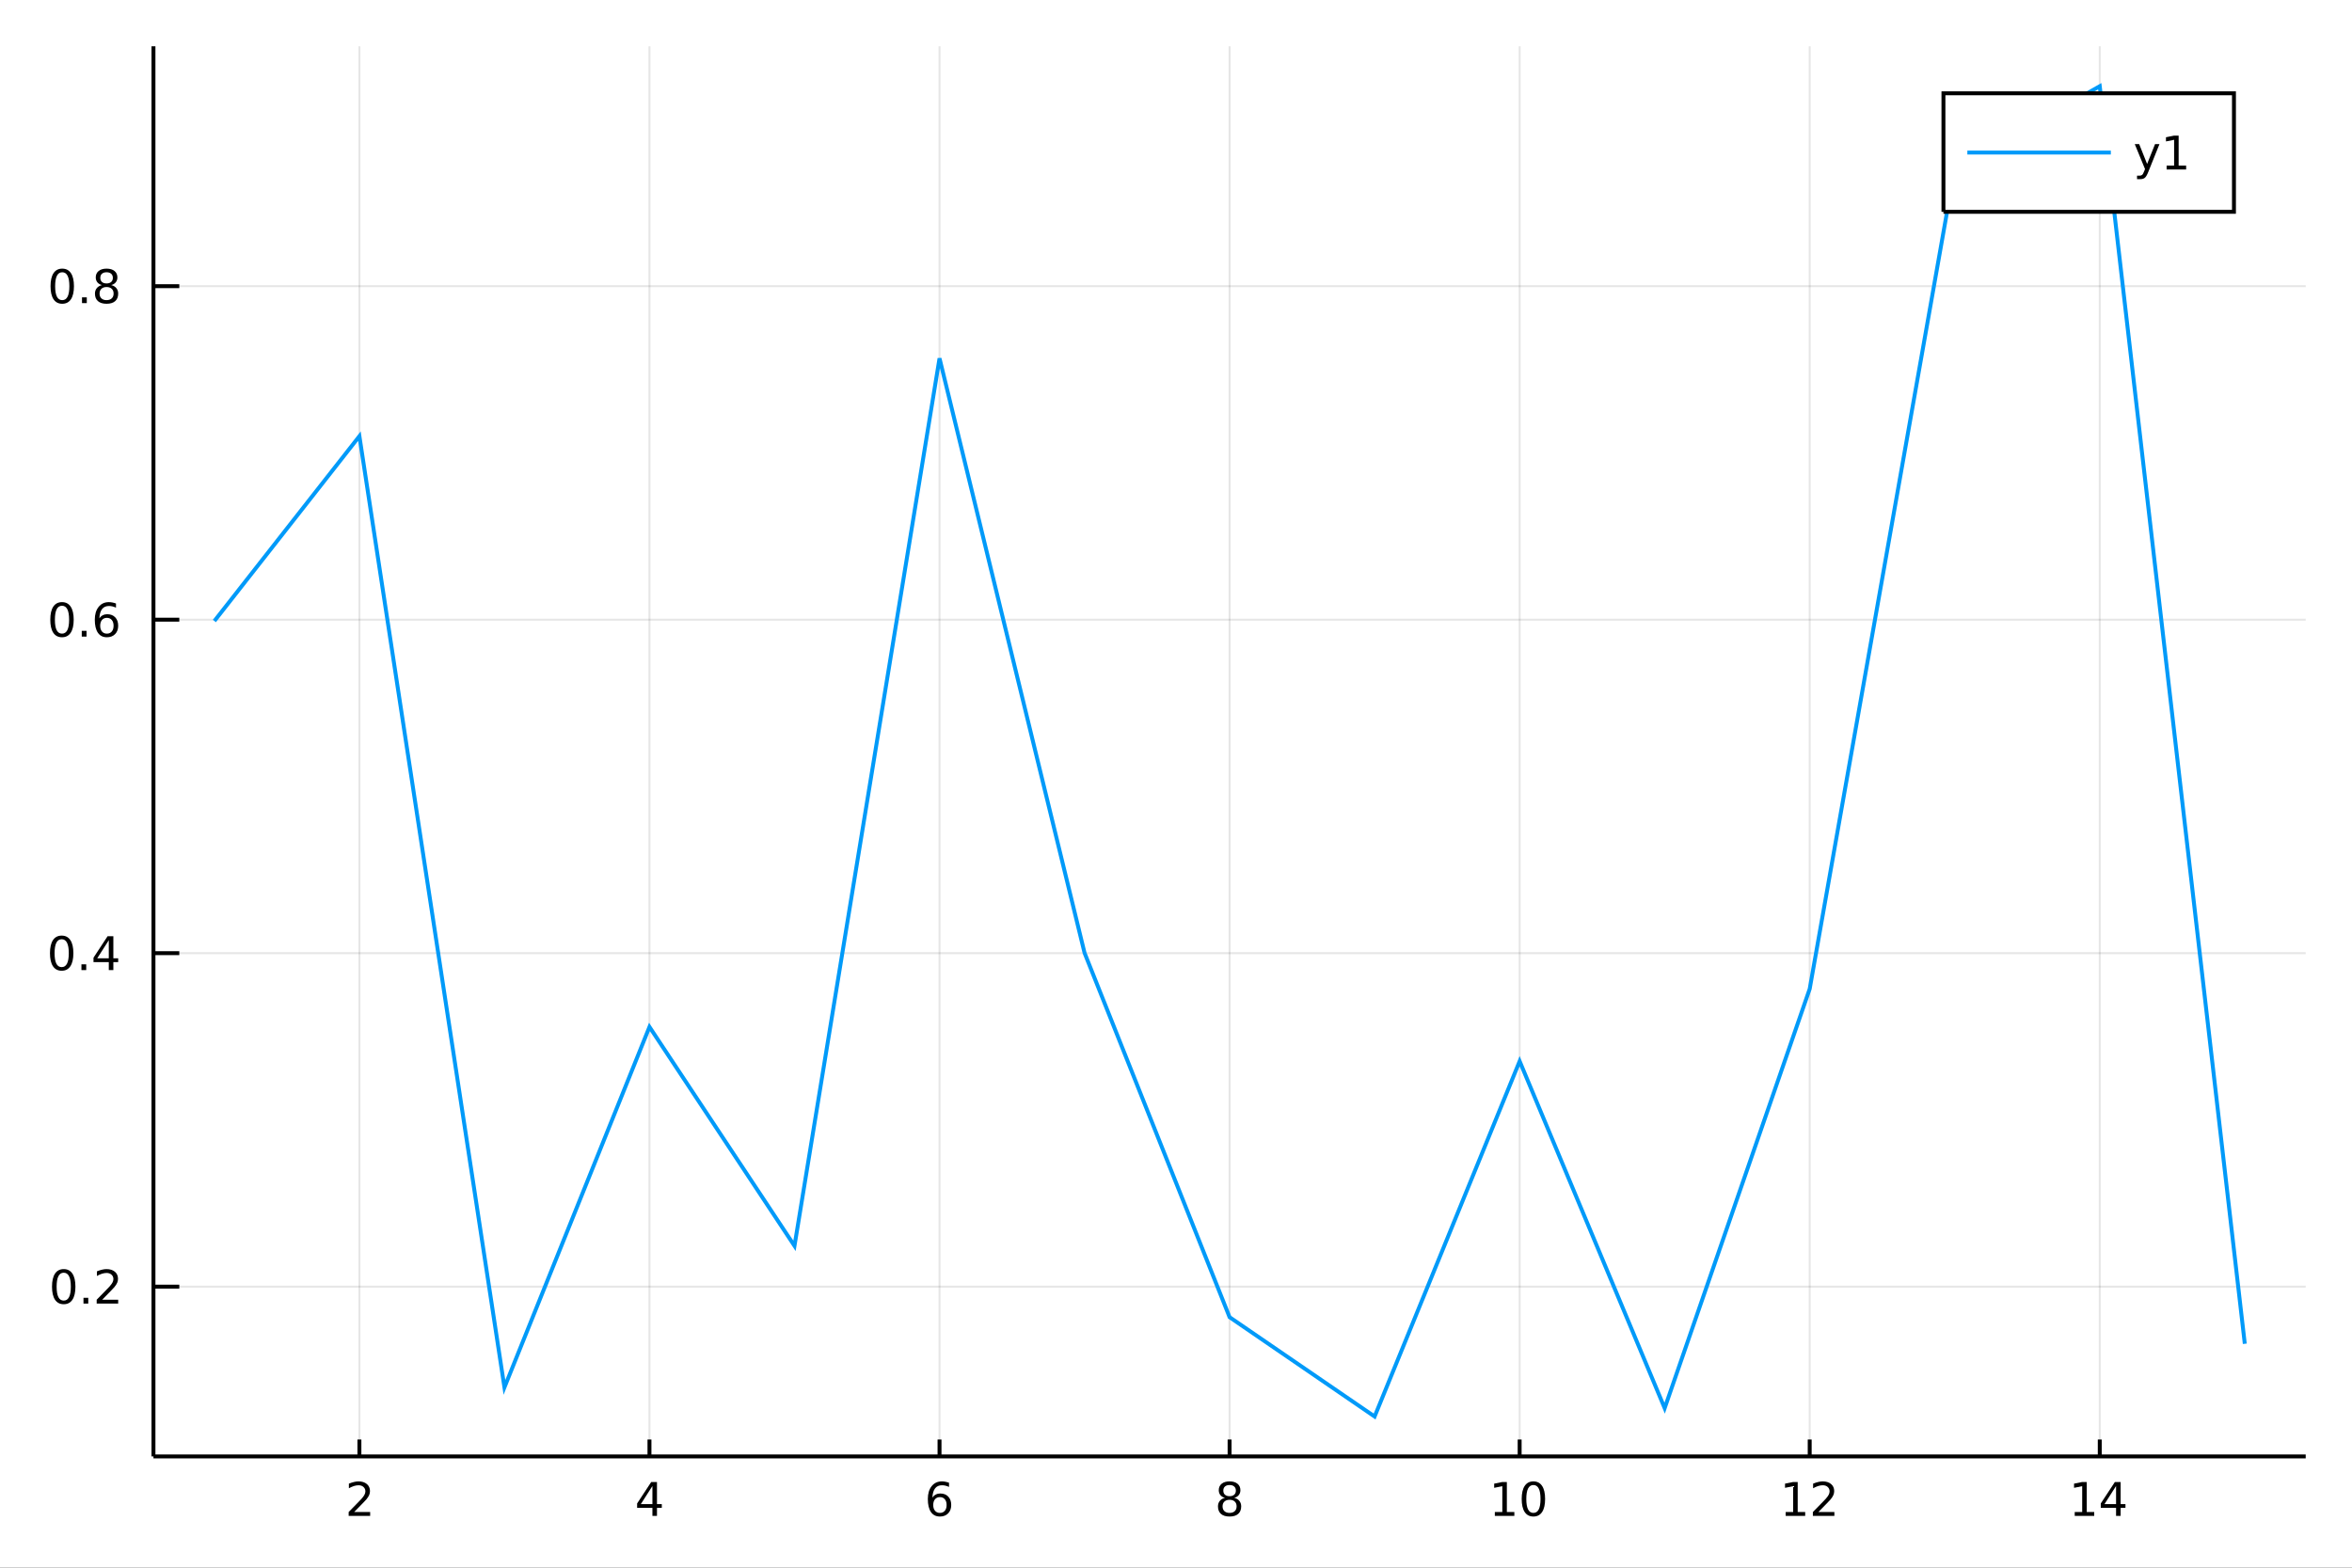 <?xml version="1.0" encoding="utf-8"?>
<svg xmlns="http://www.w3.org/2000/svg" xmlns:xlink="http://www.w3.org/1999/xlink" width="600" height="400" viewBox="0 0 2400 1600">
<rect x="0" y="0" width="2400" height="1600" fill="#333333" stroke="none"/>
<defs>
  <clipPath id="clip850">
    <rect x="0" y="0" width="2400" height="1600"/>
  </clipPath>
</defs>
<path clip-path="url(#clip850)" d="
M0 1600 L2400 1600 L2400 0 L0 0  Z
  " fill="#ffffff" fill-rule="evenodd" fill-opacity="1"/>
<defs>
  <clipPath id="clip851">
    <rect x="480" y="0" width="1681" height="1600"/>
  </clipPath>
</defs>
<path clip-path="url(#clip850)" d="
M156.598 1486.45 L2352.76 1486.45 L2352.76 47.244 L156.598 47.244  Z
  " fill="#ffffff" fill-rule="evenodd" fill-opacity="1"/>
<defs>
  <clipPath id="clip852">
    <rect x="156" y="47" width="2197" height="1440"/>
  </clipPath>
</defs>
<polyline clip-path="url(#clip852)" style="stroke:#000000; stroke-width:2; stroke-opacity:0.1; fill:none" points="
  366.743,1486.45 366.743,47.244 
  "/>
<polyline clip-path="url(#clip852)" style="stroke:#000000; stroke-width:2; stroke-opacity:0.1; fill:none" points="
  662.721,1486.45 662.721,47.244 
  "/>
<polyline clip-path="url(#clip852)" style="stroke:#000000; stroke-width:2; stroke-opacity:0.1; fill:none" points="
  958.699,1486.45 958.699,47.244 
  "/>
<polyline clip-path="url(#clip852)" style="stroke:#000000; stroke-width:2; stroke-opacity:0.1; fill:none" points="
  1254.68,1486.45 1254.68,47.244 
  "/>
<polyline clip-path="url(#clip852)" style="stroke:#000000; stroke-width:2; stroke-opacity:0.1; fill:none" points="
  1550.66,1486.45 1550.66,47.244 
  "/>
<polyline clip-path="url(#clip852)" style="stroke:#000000; stroke-width:2; stroke-opacity:0.1; fill:none" points="
  1846.63,1486.45 1846.63,47.244 
  "/>
<polyline clip-path="url(#clip852)" style="stroke:#000000; stroke-width:2; stroke-opacity:0.1; fill:none" points="
  2142.61,1486.45 2142.61,47.244 
  "/>
<polyline clip-path="url(#clip850)" style="stroke:#000000; stroke-width:4; stroke-opacity:1; fill:none" points="
  156.598,1486.45 2352.76,1486.45 
  "/>
<polyline clip-path="url(#clip850)" style="stroke:#000000; stroke-width:4; stroke-opacity:1; fill:none" points="
  366.743,1486.45 366.743,1469.18 
  "/>
<polyline clip-path="url(#clip850)" style="stroke:#000000; stroke-width:4; stroke-opacity:1; fill:none" points="
  662.721,1486.45 662.721,1469.18 
  "/>
<polyline clip-path="url(#clip850)" style="stroke:#000000; stroke-width:4; stroke-opacity:1; fill:none" points="
  958.699,1486.45 958.699,1469.18 
  "/>
<polyline clip-path="url(#clip850)" style="stroke:#000000; stroke-width:4; stroke-opacity:1; fill:none" points="
  1254.68,1486.45 1254.68,1469.18 
  "/>
<polyline clip-path="url(#clip850)" style="stroke:#000000; stroke-width:4; stroke-opacity:1; fill:none" points="
  1550.66,1486.45 1550.66,1469.18 
  "/>
<polyline clip-path="url(#clip850)" style="stroke:#000000; stroke-width:4; stroke-opacity:1; fill:none" points="
  1846.63,1486.45 1846.63,1469.18 
  "/>
<polyline clip-path="url(#clip850)" style="stroke:#000000; stroke-width:4; stroke-opacity:1; fill:none" points="
  2142.61,1486.45 2142.61,1469.18 
  "/>
<path clip-path="url(#clip850)" d="M 0 0 M361.396 1543.18 L377.715 1543.18 L377.715 1547.12 L355.771 1547.12 L355.771 1543.18 Q358.433 1540.43 363.016 1535.8 Q367.622 1531.15 368.803 1529.81 Q371.048 1527.28 371.928 1525.55 Q372.831 1523.79 372.831 1522.1 Q372.831 1519.34 370.886 1517.61 Q368.965 1515.87 365.863 1515.87 Q363.664 1515.87 361.21 1516.63 Q358.78 1517.4 356.002 1518.95 L356.002 1514.23 Q358.826 1513.09 361.28 1512.51 Q363.733 1511.93 365.77 1511.93 Q371.141 1511.93 374.335 1514.62 Q377.53 1517.31 377.53 1521.8 Q377.53 1523.93 376.72 1525.85 Q375.932 1527.74 373.826 1530.34 Q373.247 1531.01 370.145 1534.23 Q367.044 1537.42 361.396 1543.18 Z" fill="#000000" fill-rule="evenodd" fill-opacity="1" /><path clip-path="url(#clip850)" d="M 0 0 M665.73 1516.63 L653.925 1535.08 L665.73 1535.08 L665.73 1516.63 M664.503 1512.56 L670.383 1512.56 L670.383 1535.08 L675.313 1535.08 L675.313 1538.97 L670.383 1538.97 L670.383 1547.12 L665.73 1547.12 L665.73 1538.97 L650.128 1538.97 L650.128 1534.46 L664.503 1512.56 Z" fill="#000000" fill-rule="evenodd" fill-opacity="1" /><path clip-path="url(#clip850)" d="M 0 0 M959.104 1527.98 Q955.956 1527.98 954.104 1530.13 Q952.275 1532.28 952.275 1536.03 Q952.275 1539.76 954.104 1541.93 Q955.956 1544.09 959.104 1544.09 Q962.252 1544.09 964.081 1541.93 Q965.933 1539.76 965.933 1536.03 Q965.933 1532.28 964.081 1530.13 Q962.252 1527.98 959.104 1527.98 M968.386 1513.32 L968.386 1517.58 Q966.627 1516.75 964.822 1516.31 Q963.039 1515.87 961.28 1515.87 Q956.65 1515.87 954.197 1519 Q951.766 1522.12 951.419 1528.44 Q952.785 1526.43 954.845 1525.36 Q956.905 1524.27 959.382 1524.27 Q964.59 1524.27 967.599 1527.44 Q970.632 1530.59 970.632 1536.03 Q970.632 1541.36 967.484 1544.57 Q964.335 1547.79 959.104 1547.79 Q953.109 1547.79 949.937 1543.21 Q946.766 1538.6 946.766 1529.87 Q946.766 1521.68 950.655 1516.82 Q954.544 1511.93 961.095 1511.93 Q962.854 1511.93 964.636 1512.28 Q966.442 1512.63 968.386 1513.32 Z" fill="#000000" fill-rule="evenodd" fill-opacity="1" /><path clip-path="url(#clip850)" d="M 0 0 M1254.68 1530.71 Q1251.34 1530.71 1249.42 1532.49 Q1247.52 1534.27 1247.52 1537.4 Q1247.52 1540.52 1249.42 1542.31 Q1251.34 1544.09 1254.68 1544.09 Q1258.01 1544.09 1259.93 1542.31 Q1261.85 1540.5 1261.85 1537.4 Q1261.85 1534.27 1259.93 1532.49 Q1258.03 1530.71 1254.68 1530.71 M1250 1528.72 Q1246.99 1527.98 1245.3 1525.92 Q1243.64 1523.86 1243.64 1520.89 Q1243.64 1516.75 1246.58 1514.34 Q1249.54 1511.93 1254.68 1511.93 Q1259.84 1511.93 1262.78 1514.34 Q1265.72 1516.75 1265.72 1520.89 Q1265.72 1523.86 1264.03 1525.92 Q1262.36 1527.98 1259.38 1528.72 Q1262.76 1529.5 1264.63 1531.8 Q1266.53 1534.09 1266.53 1537.4 Q1266.53 1542.42 1263.45 1545.11 Q1260.39 1547.79 1254.68 1547.79 Q1248.96 1547.79 1245.88 1545.11 Q1242.83 1542.42 1242.83 1537.4 Q1242.83 1534.09 1244.72 1531.8 Q1246.62 1529.5 1250 1528.72 M1248.29 1521.33 Q1248.29 1524.02 1249.95 1525.52 Q1251.64 1527.03 1254.68 1527.03 Q1257.69 1527.03 1259.38 1525.52 Q1261.09 1524.02 1261.09 1521.33 Q1261.09 1518.65 1259.38 1517.14 Q1257.69 1515.64 1254.68 1515.64 Q1251.64 1515.64 1249.95 1517.14 Q1248.29 1518.65 1248.29 1521.33 Z" fill="#000000" fill-rule="evenodd" fill-opacity="1" /><path clip-path="url(#clip850)" d="M 0 0 M1525.34 1543.18 L1532.98 1543.18 L1532.98 1516.82 L1524.67 1518.49 L1524.67 1514.23 L1532.94 1512.56 L1537.61 1512.56 L1537.61 1543.18 L1545.25 1543.18 L1545.25 1547.12 L1525.34 1547.12 L1525.34 1543.18 Z" fill="#000000" fill-rule="evenodd" fill-opacity="1" /><path clip-path="url(#clip850)" d="M 0 0 M1564.69 1515.64 Q1561.08 1515.64 1559.25 1519.2 Q1557.45 1522.75 1557.45 1529.87 Q1557.45 1536.98 1559.25 1540.55 Q1561.08 1544.09 1564.69 1544.09 Q1568.33 1544.09 1570.13 1540.55 Q1571.96 1536.98 1571.96 1529.87 Q1571.96 1522.75 1570.13 1519.2 Q1568.33 1515.64 1564.69 1515.64 M1564.69 1511.93 Q1570.5 1511.93 1573.56 1516.54 Q1576.64 1521.12 1576.64 1529.87 Q1576.64 1538.6 1573.56 1543.21 Q1570.5 1547.79 1564.69 1547.79 Q1558.88 1547.79 1555.81 1543.21 Q1552.75 1538.6 1552.75 1529.87 Q1552.75 1521.12 1555.81 1516.54 Q1558.88 1511.93 1564.69 1511.93 Z" fill="#000000" fill-rule="evenodd" fill-opacity="1" /><path clip-path="url(#clip850)" d="M 0 0 M1822.12 1543.18 L1829.76 1543.18 L1829.76 1516.82 L1821.45 1518.49 L1821.45 1514.23 L1829.71 1512.56 L1834.39 1512.56 L1834.39 1543.18 L1842.03 1543.18 L1842.03 1547.12 L1822.12 1547.12 L1822.12 1543.18 Z" fill="#000000" fill-rule="evenodd" fill-opacity="1" /><path clip-path="url(#clip850)" d="M 0 0 M1855.5 1543.18 L1871.82 1543.18 L1871.82 1547.12 L1849.87 1547.12 L1849.87 1543.18 Q1852.54 1540.43 1857.12 1535.8 Q1861.73 1531.15 1862.91 1529.81 Q1865.15 1527.28 1866.03 1525.55 Q1866.93 1523.79 1866.93 1522.1 Q1866.93 1519.34 1864.99 1517.61 Q1863.07 1515.87 1859.97 1515.87 Q1857.77 1515.87 1855.31 1516.63 Q1852.88 1517.4 1850.11 1518.95 L1850.11 1514.23 Q1852.93 1513.09 1855.38 1512.51 Q1857.84 1511.93 1859.87 1511.93 Q1865.24 1511.93 1868.44 1514.62 Q1871.63 1517.31 1871.63 1521.8 Q1871.63 1523.93 1870.82 1525.85 Q1870.04 1527.74 1867.93 1530.34 Q1867.35 1531.01 1864.25 1534.23 Q1861.15 1537.42 1855.5 1543.18 Z" fill="#000000" fill-rule="evenodd" fill-opacity="1" /><path clip-path="url(#clip850)" d="M 0 0 M2117.06 1543.18 L2124.69 1543.18 L2124.69 1516.82 L2116.38 1518.49 L2116.38 1514.23 L2124.65 1512.56 L2129.32 1512.56 L2129.32 1543.18 L2136.96 1543.18 L2136.96 1547.12 L2117.06 1547.12 L2117.06 1543.18 Z" fill="#000000" fill-rule="evenodd" fill-opacity="1" /><path clip-path="url(#clip850)" d="M 0 0 M2159.25 1516.63 L2147.45 1535.08 L2159.25 1535.08 L2159.25 1516.63 M2158.03 1512.56 L2163.91 1512.56 L2163.91 1535.08 L2168.84 1535.08 L2168.84 1538.97 L2163.91 1538.97 L2163.91 1547.12 L2159.25 1547.12 L2159.25 1538.97 L2143.65 1538.97 L2143.65 1534.46 L2158.03 1512.56 Z" fill="#000000" fill-rule="evenodd" fill-opacity="1" /><polyline clip-path="url(#clip852)" style="stroke:#000000; stroke-width:2; stroke-opacity:0.1; fill:none" points="
  156.598,1313.16 2352.76,1313.16 
  "/>
<polyline clip-path="url(#clip852)" style="stroke:#000000; stroke-width:2; stroke-opacity:0.1; fill:none" points="
  156.598,972.802 2352.76,972.802 
  "/>
<polyline clip-path="url(#clip852)" style="stroke:#000000; stroke-width:2; stroke-opacity:0.1; fill:none" points="
  156.598,632.441 2352.76,632.441 
  "/>
<polyline clip-path="url(#clip852)" style="stroke:#000000; stroke-width:2; stroke-opacity:0.1; fill:none" points="
  156.598,292.08 2352.76,292.08 
  "/>
<polyline clip-path="url(#clip850)" style="stroke:#000000; stroke-width:4; stroke-opacity:1; fill:none" points="
  156.598,1486.45 156.598,47.244 
  "/>
<polyline clip-path="url(#clip850)" style="stroke:#000000; stroke-width:4; stroke-opacity:1; fill:none" points="
  156.598,1313.16 182.952,1313.16 
  "/>
<polyline clip-path="url(#clip850)" style="stroke:#000000; stroke-width:4; stroke-opacity:1; fill:none" points="
  156.598,972.802 182.952,972.802 
  "/>
<polyline clip-path="url(#clip850)" style="stroke:#000000; stroke-width:4; stroke-opacity:1; fill:none" points="
  156.598,632.441 182.952,632.441 
  "/>
<polyline clip-path="url(#clip850)" style="stroke:#000000; stroke-width:4; stroke-opacity:1; fill:none" points="
  156.598,292.08 182.952,292.08 
  "/>
<path clip-path="url(#clip850)" d="M 0 0 M65.02 1298.96 Q61.409 1298.96 59.58 1302.53 Q57.775 1306.07 57.775 1313.2 Q57.775 1320.3 59.58 1323.87 Q61.409 1327.41 65.02 1327.41 Q68.654 1327.41 70.46 1323.87 Q72.288 1320.3 72.288 1313.2 Q72.288 1306.07 70.46 1302.53 Q68.654 1298.96 65.02 1298.96 M65.02 1295.26 Q70.83 1295.26 73.885 1299.86 Q76.964 1304.45 76.964 1313.2 Q76.964 1321.92 73.885 1326.53 Q70.83 1331.11 65.02 1331.11 Q59.21 1331.11 56.131 1326.53 Q53.075 1321.92 53.075 1313.2 Q53.075 1304.45 56.131 1299.86 Q59.21 1295.26 65.02 1295.26 Z" fill="#000000" fill-rule="evenodd" fill-opacity="1" /><path clip-path="url(#clip850)" d="M 0 0 M85.182 1324.56 L90.066 1324.56 L90.066 1330.44 L85.182 1330.44 L85.182 1324.56 Z" fill="#000000" fill-rule="evenodd" fill-opacity="1" /><path clip-path="url(#clip850)" d="M 0 0 M104.279 1326.51 L120.598 1326.51 L120.598 1330.44 L98.654 1330.44 L98.654 1326.51 Q101.316 1323.75 105.899 1319.12 Q110.506 1314.47 111.686 1313.13 Q113.932 1310.6 114.811 1308.87 Q115.714 1307.11 115.714 1305.42 Q115.714 1302.66 113.77 1300.93 Q111.848 1299.19 108.746 1299.19 Q106.547 1299.19 104.094 1299.96 Q101.663 1300.72 98.885 1302.27 L98.885 1297.55 Q101.709 1296.41 104.163 1295.84 Q106.617 1295.26 108.654 1295.26 Q114.024 1295.26 117.219 1297.94 Q120.413 1300.63 120.413 1305.12 Q120.413 1307.25 119.603 1309.17 Q118.816 1311.07 116.709 1313.66 Q116.131 1314.33 113.029 1317.55 Q109.927 1320.74 104.279 1326.51 Z" fill="#000000" fill-rule="evenodd" fill-opacity="1" /><path clip-path="url(#clip850)" d="M 0 0 M62.937 958.6 Q59.325 958.6 57.497 962.165 Q55.691 965.707 55.691 972.836 Q55.691 979.943 57.497 983.508 Q59.325 987.049 62.937 987.049 Q66.571 987.049 68.376 983.508 Q70.205 979.943 70.205 972.836 Q70.205 965.707 68.376 962.165 Q66.571 958.6 62.937 958.6 M62.937 954.897 Q68.747 954.897 71.802 959.503 Q74.881 964.086 74.881 972.836 Q74.881 981.563 71.802 986.17 Q68.747 990.753 62.937 990.753 Q57.126 990.753 54.048 986.17 Q50.992 981.563 50.992 972.836 Q50.992 964.086 54.048 959.503 Q57.126 954.897 62.937 954.897 Z" fill="#000000" fill-rule="evenodd" fill-opacity="1" /><path clip-path="url(#clip850)" d="M 0 0 M83.098 984.202 L87.983 984.202 L87.983 990.082 L83.098 990.082 L83.098 984.202 Z" fill="#000000" fill-rule="evenodd" fill-opacity="1" /><path clip-path="url(#clip850)" d="M 0 0 M111.015 959.596 L99.21 978.045 L111.015 978.045 L111.015 959.596 M109.788 955.522 L115.668 955.522 L115.668 978.045 L120.598 978.045 L120.598 981.934 L115.668 981.934 L115.668 990.082 L111.015 990.082 L111.015 981.934 L95.413 981.934 L95.413 977.42 L109.788 955.522 Z" fill="#000000" fill-rule="evenodd" fill-opacity="1" /><path clip-path="url(#clip850)" d="M 0 0 M63.261 618.24 Q59.65 618.24 57.821 621.804 Q56.015 625.346 56.015 632.476 Q56.015 639.582 57.821 643.147 Q59.65 646.688 63.261 646.688 Q66.895 646.688 68.7 643.147 Q70.529 639.582 70.529 632.476 Q70.529 625.346 68.7 621.804 Q66.895 618.24 63.261 618.24 M63.261 614.536 Q69.071 614.536 72.126 619.142 Q75.205 623.726 75.205 632.476 Q75.205 641.202 72.126 645.809 Q69.071 650.392 63.261 650.392 Q57.45 650.392 54.372 645.809 Q51.316 641.202 51.316 632.476 Q51.316 623.726 54.372 619.142 Q57.45 614.536 63.261 614.536 Z" fill="#000000" fill-rule="evenodd" fill-opacity="1" /><path clip-path="url(#clip850)" d="M 0 0 M83.422 643.841 L88.307 643.841 L88.307 649.721 L83.422 649.721 L83.422 643.841 Z" fill="#000000" fill-rule="evenodd" fill-opacity="1" /><path clip-path="url(#clip850)" d="M 0 0 M109.071 630.577 Q105.922 630.577 104.071 632.73 Q102.242 634.883 102.242 638.633 Q102.242 642.36 104.071 644.536 Q105.922 646.688 109.071 646.688 Q112.219 646.688 114.047 644.536 Q115.899 642.36 115.899 638.633 Q115.899 634.883 114.047 632.73 Q112.219 630.577 109.071 630.577 M118.353 615.925 L118.353 620.184 Q116.594 619.351 114.788 618.911 Q113.006 618.471 111.246 618.471 Q106.617 618.471 104.163 621.596 Q101.733 624.721 101.385 631.04 Q102.751 629.026 104.811 627.962 Q106.871 626.874 109.348 626.874 Q114.557 626.874 117.566 630.045 Q120.598 633.193 120.598 638.633 Q120.598 643.957 117.45 647.175 Q114.302 650.392 109.071 650.392 Q103.075 650.392 99.904 645.809 Q96.733 641.202 96.733 632.476 Q96.733 624.281 100.621 619.42 Q104.51 614.536 111.061 614.536 Q112.82 614.536 114.603 614.883 Q116.408 615.23 118.353 615.925 Z" fill="#000000" fill-rule="evenodd" fill-opacity="1" /><path clip-path="url(#clip850)" d="M 0 0 M63.515 277.879 Q59.904 277.879 58.075 281.443 Q56.27 284.985 56.27 292.115 Q56.27 299.221 58.075 302.786 Q59.904 306.328 63.515 306.328 Q67.149 306.328 68.955 302.786 Q70.784 299.221 70.784 292.115 Q70.784 284.985 68.955 281.443 Q67.149 277.879 63.515 277.879 M63.515 274.175 Q69.325 274.175 72.381 278.781 Q75.46 283.365 75.46 292.115 Q75.46 300.841 72.381 305.448 Q69.325 310.031 63.515 310.031 Q57.705 310.031 54.626 305.448 Q51.571 300.841 51.571 292.115 Q51.571 283.365 54.626 278.781 Q57.705 274.175 63.515 274.175 Z" fill="#000000" fill-rule="evenodd" fill-opacity="1" /><path clip-path="url(#clip850)" d="M 0 0 M83.677 303.48 L88.561 303.48 L88.561 309.36 L83.677 309.36 L83.677 303.48 Z" fill="#000000" fill-rule="evenodd" fill-opacity="1" /><path clip-path="url(#clip850)" d="M 0 0 M108.746 292.948 Q105.413 292.948 103.492 294.73 Q101.594 296.513 101.594 299.638 Q101.594 302.763 103.492 304.545 Q105.413 306.328 108.746 306.328 Q112.08 306.328 114.001 304.545 Q115.922 302.74 115.922 299.638 Q115.922 296.513 114.001 294.73 Q112.103 292.948 108.746 292.948 M104.071 290.957 Q101.061 290.217 99.371 288.156 Q97.705 286.096 97.705 283.133 Q97.705 278.99 100.645 276.582 Q103.608 274.175 108.746 274.175 Q113.908 274.175 116.848 276.582 Q119.788 278.99 119.788 283.133 Q119.788 286.096 118.098 288.156 Q116.432 290.217 113.445 290.957 Q116.825 291.744 118.7 294.036 Q120.598 296.328 120.598 299.638 Q120.598 304.661 117.52 307.346 Q114.464 310.031 108.746 310.031 Q103.029 310.031 99.95 307.346 Q96.895 304.661 96.895 299.638 Q96.895 296.328 98.793 294.036 Q100.691 291.744 104.071 290.957 M102.358 283.573 Q102.358 286.258 104.024 287.763 Q105.714 289.267 108.746 289.267 Q111.756 289.267 113.445 287.763 Q115.158 286.258 115.158 283.573 Q115.158 280.888 113.445 279.383 Q111.756 277.879 108.746 277.879 Q105.714 277.879 104.024 279.383 Q102.358 280.888 102.358 283.573 Z" fill="#000000" fill-rule="evenodd" fill-opacity="1" /><polyline clip-path="url(#clip852)" style="stroke:#009af9; stroke-width:4; stroke-opacity:1; fill:none" points="
  218.754,633.798 366.743,445.144 514.732,1416 662.721,1048.08 810.71,1271.56 958.699,365.708 1106.69,972.556 1254.68,1344.33 1402.67,1445.72 1550.66,1083.08 
  1698.64,1437.2 1846.63,1009.28 1994.62,171.887 2142.61,87.976 2290.6,1371.48 
  "/>
<path clip-path="url(#clip850)" d="
M1983.1 216.178 L2279.55 216.178 L2279.55 95.218 L1983.1 95.218  Z
  " fill="#ffffff" fill-rule="evenodd" fill-opacity="1"/>
<polyline clip-path="url(#clip850)" style="stroke:#000000; stroke-width:4; stroke-opacity:1; fill:none" points="
  1983.1,216.178 2279.55,216.178 2279.55,95.218 1983.1,95.218 1983.1,216.178 
  "/>
<polyline clip-path="url(#clip850)" style="stroke:#009af9; stroke-width:4; stroke-opacity:1; fill:none" points="
  2007.5,155.698 2153.92,155.698 
  "/>
<path clip-path="url(#clip850)" d="M 0 0 M2192.16 175.385 Q2190.35 180.015 2188.64 181.427 Q2186.93 182.839 2184.06 182.839 L2180.65 182.839 L2180.65 179.274 L2183.15 179.274 Q2184.91 179.274 2185.89 178.44 Q2186.86 177.607 2188.04 174.505 L2188.8 172.561 L2178.32 147.052 L2182.83 147.052 L2190.93 167.329 L2199.03 147.052 L2203.55 147.052 L2192.16 175.385 Z" fill="#000000" fill-rule="evenodd" fill-opacity="1" /><path clip-path="url(#clip850)" d="M 0 0 M2210.84 169.042 L2218.48 169.042 L2218.48 142.677 L2210.17 144.343 L2210.17 140.084 L2218.43 138.418 L2223.11 138.418 L2223.11 169.042 L2230.75 169.042 L2230.75 172.978 L2210.84 172.978 L2210.84 169.042 Z" fill="#000000" fill-rule="evenodd" fill-opacity="1" /></svg>
